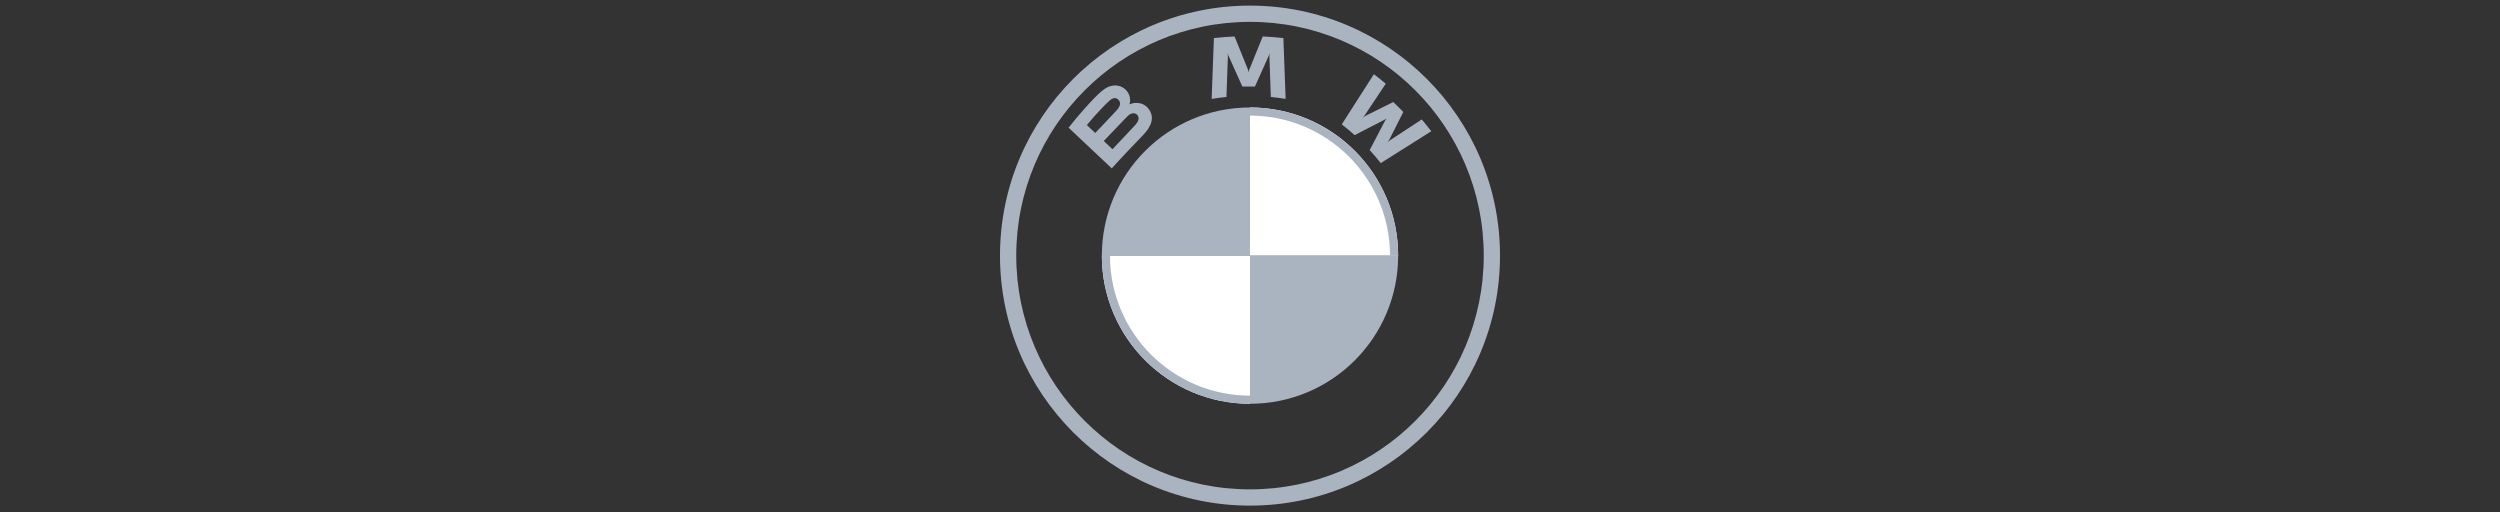 <svg width="200" height="41" viewBox="0 0 200 41" fill="none" xmlns="http://www.w3.org/2000/svg">
<rect x="0" y="0" width="200" height="41" fill="#333333" stroke="none"/>
<path d="M111.852 20.45C111.852 27 106.55 32.302 100 32.302V20.45H111.852ZM100 8.598V20.45H88.148C88.148 13.9 93.45 8.598 100 8.598Z" fill="#AAB4C1"/>
<path d="M100 8.598C106.55 8.598 111.852 13.9 111.852 20.448H100V8.598ZM88.148 20.448H100V32.301C93.45 32.301 88.148 26.998 88.148 20.448Z" fill="white"/>
<path d="M100 8.597V9.247C106.176 9.247 111.202 14.272 111.202 20.449H111.851C111.851 13.904 106.546 8.597 100 8.597ZM100 31.651C93.824 31.651 88.798 26.626 88.798 20.449H88.148C88.148 26.994 93.454 32.301 100 32.301M100 0.449C88.955 0.449 80 9.404 80 20.449C80 31.494 88.955 40.449 100 40.449C111.045 40.449 120 31.494 120 20.449C120 9.404 111.045 0.449 100 0.449ZM118.7 20.449C118.7 30.776 110.328 39.149 100 39.149C89.672 39.149 81.3 30.776 81.3 20.449C81.3 10.122 89.673 1.749 100 1.749C110.327 1.749 118.7 10.122 118.7 20.449Z" fill="#AAB4C1"/>
<path d="M91.453 10.8C92.093 10.132 92.454 9.36 91.816 8.622C91.468 8.222 90.883 8.135 90.4 8.332L90.351 8.35L90.367 8.308C90.438 8.118 90.484 7.511 89.963 7.093C89.838 6.995 89.694 6.922 89.541 6.88C89.387 6.837 89.227 6.825 89.069 6.845C88.469 6.905 88.007 7.313 86.751 8.705C86.313 9.195 85.891 9.699 85.487 10.216L88.94 13.469C90.084 12.211 90.55 11.745 91.453 10.8ZM86.948 10.005C87.644 9.159 88.382 8.393 88.717 8.09C88.822 7.994 88.937 7.9 89.077 7.861C89.304 7.799 89.537 7.959 89.591 8.191C89.644 8.423 89.497 8.643 89.334 8.825C88.966 9.237 87.617 10.638 87.617 10.638L86.947 10.004L86.948 10.005ZM88.3 11.279C88.3 11.279 89.613 9.899 90.042 9.459C90.212 9.284 90.322 9.178 90.439 9.12C90.591 9.047 90.756 9.032 90.905 9.13C90.974 9.175 91.028 9.241 91.06 9.317C91.091 9.394 91.098 9.479 91.08 9.56C91.037 9.756 90.875 9.944 90.74 10.088L89 11.938L88.3 11.279ZM100.395 6.921L101.5 4.461L101.571 4.243L101.551 4.471L101.667 7.757C102.063 7.795 102.458 7.847 102.85 7.913L102.67 3.045C102.121 2.985 101.57 2.943 101.019 2.918L99.93 5.602L99.892 5.802L99.852 5.602L98.764 2.918C98.214 2.941 97.664 2.984 97.112 3.045L96.932 7.913C97.325 7.848 97.72 7.796 98.116 7.757L98.232 4.471L98.212 4.243L98.282 4.463L99.388 6.921H100.395ZM109.576 12.009C109.848 12.299 110.239 12.765 110.459 13.049L114.504 10.498C114.256 10.178 114.001 9.864 113.739 9.556L111.177 11.238L111.003 11.388L111.133 11.198L112.265 8.956L111.465 8.161L109.205 9.285L109.015 9.414L109.166 9.24L110.862 6.697C110.551 6.435 110.234 6.181 109.911 5.935L107.343 9.949C107.668 10.197 108.097 10.563 108.371 10.811L110.788 9.565L110.944 9.452L110.83 9.605L109.576 12.009Z" fill="#AAB4C1"/>
</svg>

